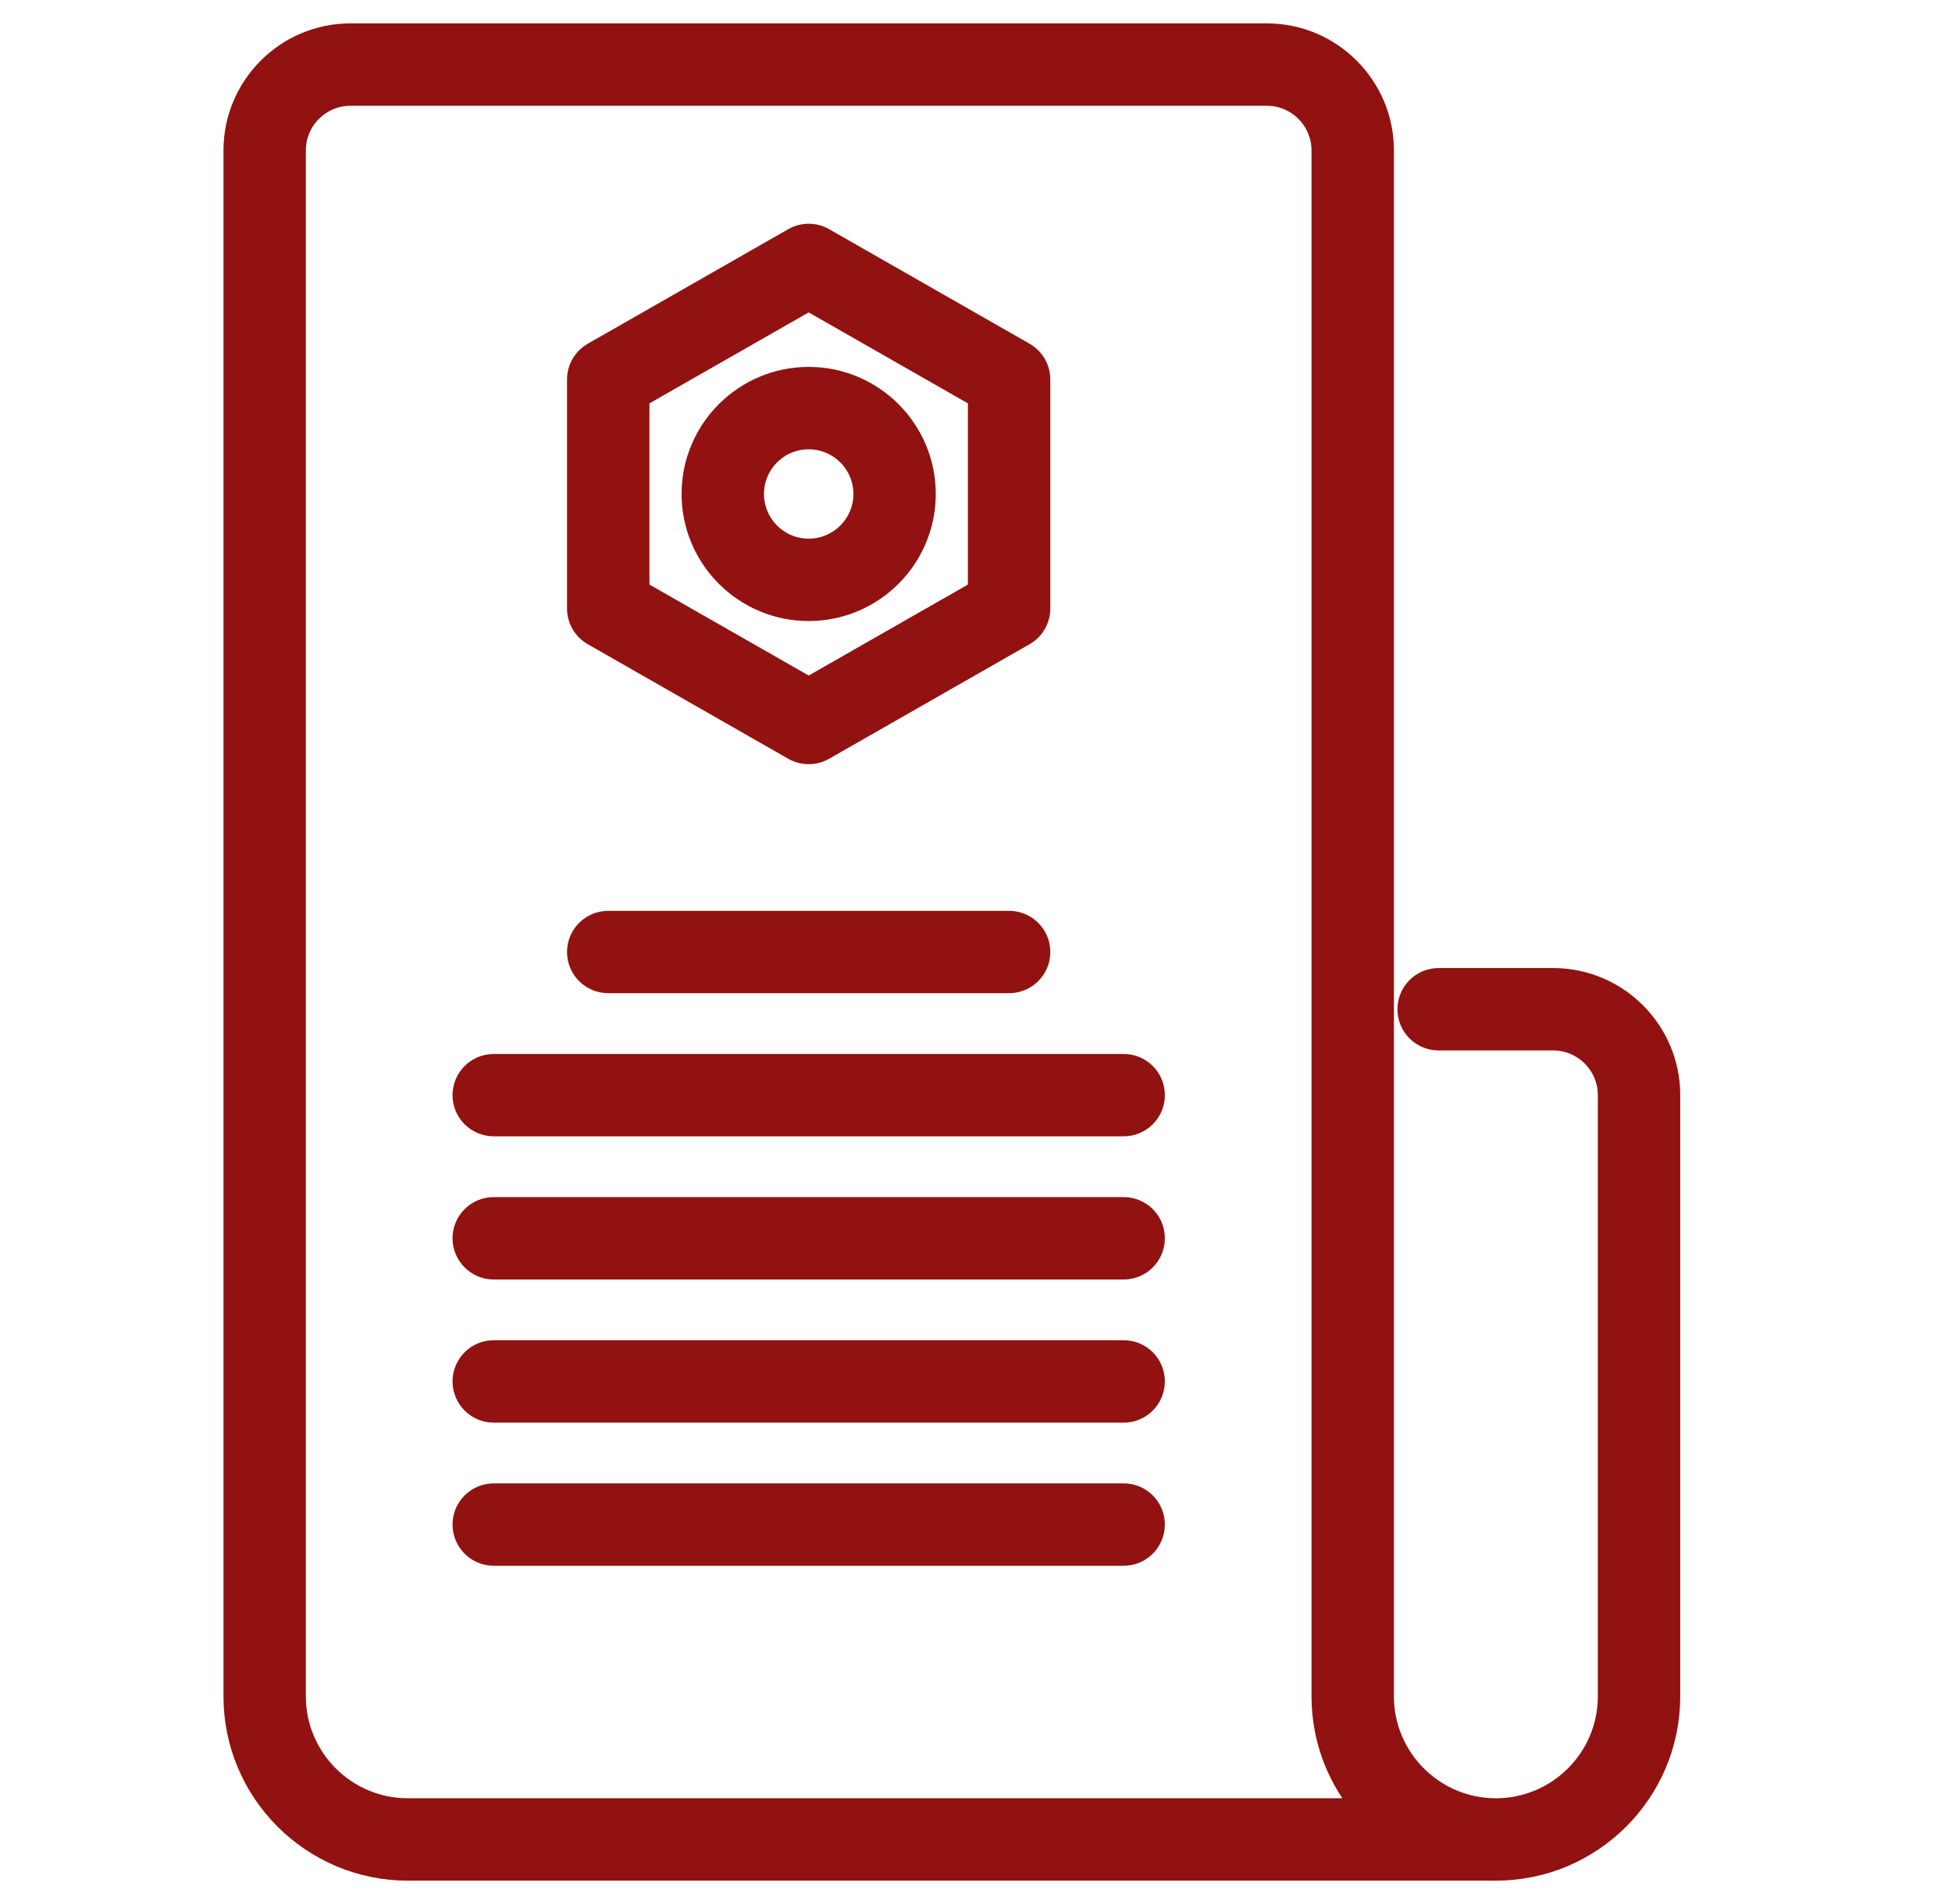 <svg width="41" height="40" viewBox="0 0 41 40" fill="none" xmlns="http://www.w3.org/2000/svg">
<path d="M32.623 20.601H30.217C29.885 20.601 29.616 20.871 29.616 21.203C29.616 21.535 29.885 21.804 30.217 21.804H32.623C33.286 21.804 33.825 22.344 33.825 23.007V35.637C33.825 36.964 32.746 38.042 31.42 38.042C30.093 38.042 29.014 36.964 29.014 35.637V3.16C29.014 1.834 27.935 0.755 26.608 0.755H7.363C6.036 0.755 4.958 1.834 4.958 3.16V35.637C4.958 37.627 6.576 39.245 8.566 39.245H31.42C33.41 39.245 35.028 37.627 35.028 35.637V23.007C35.028 21.68 33.949 20.601 32.623 20.601ZM8.566 38.042C7.239 38.042 6.16 36.964 6.16 35.637V3.16C6.16 2.497 6.7 1.958 7.363 1.958H26.608C27.272 1.958 27.811 2.497 27.811 3.16V35.637C27.811 36.56 28.16 37.404 28.733 38.042H8.566Z" fill="#911211" stroke="#911211" stroke-width="0.528"/>
<path d="M12.477 13.305L16.687 15.711C16.78 15.764 16.883 15.79 16.986 15.79C17.088 15.79 17.191 15.764 17.284 15.711L21.494 13.305C21.681 13.198 21.797 12.999 21.797 12.783V7.972C21.797 7.756 21.681 7.557 21.494 7.45L17.284 5.044C17.099 4.938 16.872 4.938 16.687 5.044L12.477 7.45C12.29 7.557 12.174 7.756 12.174 7.972V12.783C12.174 12.999 12.29 13.198 12.477 13.305ZM13.377 8.321L16.986 6.259L20.594 8.321V12.434L16.986 14.496L13.377 12.434V8.321Z" fill="#911211" stroke="#911211" stroke-width="0.528"/>
<path d="M19.391 10.377C19.391 9.051 18.312 7.972 16.986 7.972C15.659 7.972 14.58 9.051 14.58 10.377C14.58 11.704 15.659 12.783 16.986 12.783C18.312 12.783 19.391 11.704 19.391 10.377ZM15.783 10.377C15.783 9.714 16.322 9.175 16.986 9.175C17.649 9.175 18.189 9.714 18.189 10.377C18.189 11.041 17.649 11.58 16.986 11.58C16.322 11.58 15.783 11.041 15.783 10.377Z" fill="#911211" stroke="#911211" stroke-width="0.528"/>
<path d="M12.776 20.601H21.195C21.527 20.601 21.797 20.332 21.797 20C21.797 19.668 21.527 19.399 21.195 19.399H12.776C12.444 19.399 12.174 19.668 12.174 20C12.174 20.332 12.444 20.601 12.776 20.601Z" fill="#911211" stroke="#911211" stroke-width="0.528"/>
<path d="M10.37 23.608H23.602C23.934 23.608 24.203 23.339 24.203 23.007C24.203 22.675 23.934 22.406 23.602 22.406H10.37C10.039 22.406 9.769 22.675 9.769 23.007C9.769 23.339 10.039 23.608 10.37 23.608Z" fill="#911211" stroke="#911211" stroke-width="0.528"/>
<path d="M23.602 25.413H10.37C10.039 25.413 9.769 25.682 9.769 26.014C9.769 26.346 10.039 26.616 10.37 26.616H23.602C23.934 26.616 24.203 26.346 24.203 26.014C24.203 25.682 23.934 25.413 23.602 25.413Z" fill="#911211" stroke="#911211" stroke-width="0.528"/>
<path d="M23.602 28.42H10.37C10.039 28.42 9.769 28.689 9.769 29.021C9.769 29.353 10.039 29.623 10.37 29.623H23.602C23.934 29.623 24.203 29.353 24.203 29.021C24.203 28.689 23.934 28.42 23.602 28.42Z" fill="#911211" stroke="#911211" stroke-width="0.528"/>
<path d="M23.602 31.427H10.37C10.039 31.427 9.769 31.696 9.769 32.028C9.769 32.36 10.039 32.63 10.37 32.63H23.602C23.934 32.63 24.203 32.36 24.203 32.028C24.203 31.696 23.934 31.427 23.602 31.427Z" fill="#911211" stroke="#911211" stroke-width="0.528"/>
</svg>
